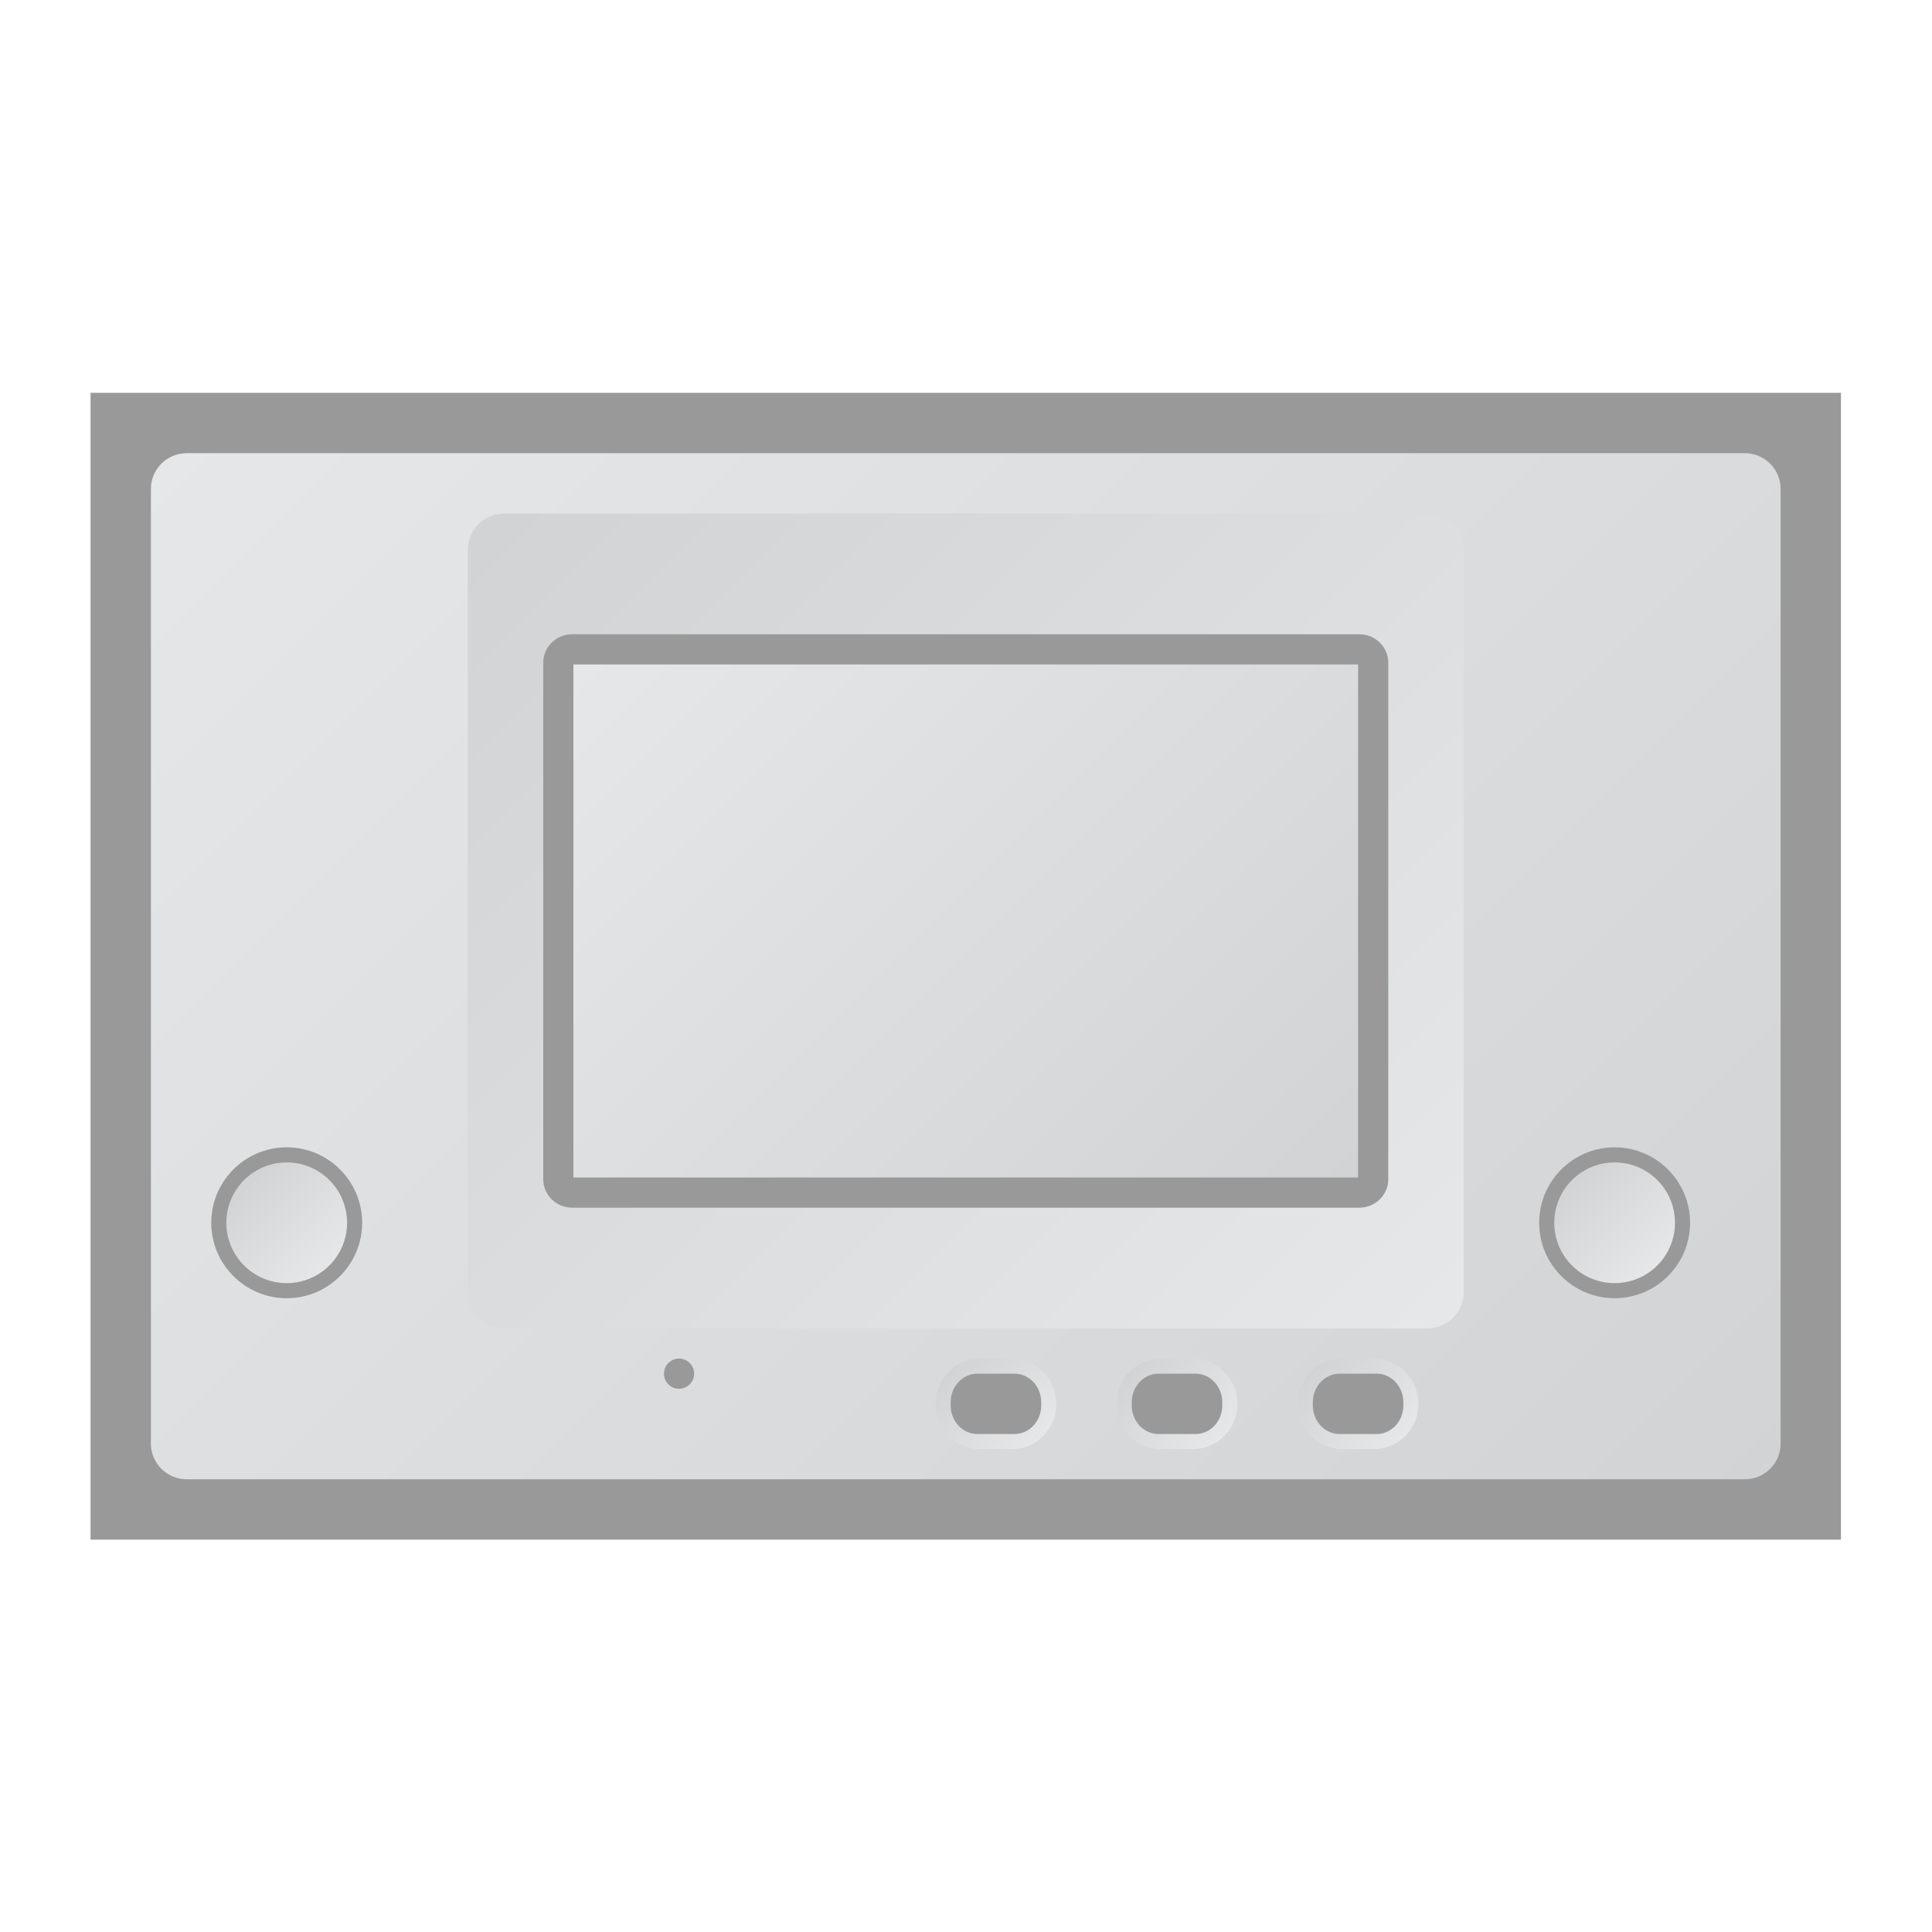 <?xml version="1.0" encoding="UTF-8" standalone="no"?>
<svg
   xmlns:dc="http://purl.org/dc/elements/1.1/"
   xmlns:cc="http://creativecommons.org/ns#"
   xmlns:rdf="http://www.w3.org/1999/02/22-rdf-syntax-ns#"
   xmlns:svg="http://www.w3.org/2000/svg"
   xmlns="http://www.w3.org/2000/svg"
   viewBox="0 0 341.333 341.333"
   height="256"
   width="256"
   xml:space="preserve"
   id="svg2"
   version="1.1"><defs
     id="defs6"><clipPath
       id="clipPath22"
       clipPathUnits="userSpaceOnUse"><path
         id="path20"
         d="M 24.751,196 C 22.127,196 20,193.882 20,191.271 v 0 V 64.729 C 20,62.117 22.127,60 24.751,60 v 0 H 231.25 c 2.623,0 4.75,2.117 4.75,4.729 v 0 126.542 c 0,2.611 -2.127,4.729 -4.75,4.729 v 0 z" /></clipPath><linearGradient
       id="linearGradient32"
       spreadMethod="pad"
       gradientTransform="matrix(173.223,-173.223,-173.223,-173.223,41.388,214.612)"
       gradientUnits="userSpaceOnUse"
       y2="0"
       x2="1"
       y1="0"
       x1="0"><stop
         id="stop28"
         offset="0"
         style="stop-opacity:1;stop-color:#e6e7e8" /><stop
         id="stop30"
         offset="1"
         style="stop-opacity:1;stop-color:#d1d3d4" /></linearGradient><clipPath
       id="clipPath42"
       clipPathUnits="userSpaceOnUse"><path
         id="path40"
         d="M 66.826,188 C 64.161,188 62,185.836 62,183.165 v 0 -98.33 C 62,82.165 64.161,80 66.826,80 v 0 h 122.348 c 2.665,0 4.826,2.165 4.826,4.835 v 0 98.33 c 0,2.671 -2.161,4.835 -4.826,4.835 v 0 z" /></clipPath><linearGradient
       id="linearGradient52"
       spreadMethod="pad"
       gradientTransform="matrix(-117.17,117.17,117.17,117.17,186.585,75.415)"
       gradientUnits="userSpaceOnUse"
       y2="0"
       x2="1"
       y1="0"
       x1="0"><stop
         id="stop48"
         offset="0"
         style="stop-opacity:1;stop-color:#e6e7e8" /><stop
         id="stop50"
         offset="1"
         style="stop-opacity:1;stop-color:#d1d3d4" /></linearGradient><clipPath
       id="clipPath62"
       clipPathUnits="userSpaceOnUse"><path
         id="path60"
         d="M 0,256 H 256 V 0 H 0 Z" /></clipPath><clipPath
       id="clipPath74"
       clipPathUnits="userSpaceOnUse"><path
         id="path72"
         d="m 76,100 h 104 v 68 H 76 Z" /></clipPath><linearGradient
       id="linearGradient84"
       spreadMethod="pad"
       gradientTransform="matrix(86,-86,-86,-86,85,177)"
       gradientUnits="userSpaceOnUse"
       y2="0"
       x2="1"
       y1="0"
       x1="0"><stop
         id="stop80"
         offset="0"
         style="stop-opacity:1;stop-color:#e6e7e8" /><stop
         id="stop82"
         offset="1"
         style="stop-opacity:1;stop-color:#d1d3d4" /></linearGradient><clipPath
       id="clipPath94"
       clipPathUnits="userSpaceOnUse"><path
         id="path92"
         d="M 0,256 H 256 V 0 H 0 Z" /></clipPath><clipPath
       id="clipPath110"
       clipPathUnits="userSpaceOnUse"><path
         id="path108"
         d="m 30,94 c 0,-4.419 3.582,-8 8,-8 v 0 c 4.418,0 8,3.581 8,8 v 0 c 0,4.419 -3.582,8 -8,8 v 0 c -4.418,0 -8,-3.581 -8,-8" /></clipPath><linearGradient
       id="linearGradient120"
       spreadMethod="pad"
       gradientTransform="matrix(-11.314,11.314,11.314,11.314,43.657,88.343)"
       gradientUnits="userSpaceOnUse"
       y2="0"
       x2="1"
       y1="0"
       x1="0"><stop
         id="stop116"
         offset="0"
         style="stop-opacity:1;stop-color:#e6e7e8" /><stop
         id="stop118"
         offset="1"
         style="stop-opacity:1;stop-color:#d1d3d4" /></linearGradient><clipPath
       id="clipPath130"
       clipPathUnits="userSpaceOnUse"><path
         id="path128"
         d="M 0,256 H 256 V 0 H 0 Z" /></clipPath><clipPath
       id="clipPath142"
       clipPathUnits="userSpaceOnUse"><path
         id="path140"
         d="m 206,94 c 0,-4.419 3.582,-8 8,-8 v 0 c 4.418,0 8,3.581 8,8 v 0 c 0,4.419 -3.582,8 -8,8 v 0 c -4.418,0 -8,-3.581 -8,-8" /></clipPath><linearGradient
       id="linearGradient152"
       spreadMethod="pad"
       gradientTransform="matrix(-11.314,11.314,11.314,11.314,219.657,88.343)"
       gradientUnits="userSpaceOnUse"
       y2="0"
       x2="1"
       y1="0"
       x1="0"><stop
         id="stop148"
         offset="0"
         style="stop-opacity:1;stop-color:#e6e7e8" /><stop
         id="stop150"
         offset="1"
         style="stop-opacity:1;stop-color:#d1d3d4" /></linearGradient><clipPath
       id="clipPath162"
       clipPathUnits="userSpaceOnUse"><path
         id="path160"
         d="M 129.861,76 C 126.629,76 124,73.309 124,70 v 0 c 0,-3.308 2.629,-6 5.861,-6 v 0 h 4.278 c 3.232,0 5.861,2.692 5.861,6 v 0 c 0,3.309 -2.629,6 -5.861,6 v 0 z" /></clipPath><linearGradient
       id="linearGradient172"
       spreadMethod="pad"
       gradientTransform="matrix(-10.523,10.523,10.523,10.523,137.261,64.739)"
       gradientUnits="userSpaceOnUse"
       y2="0"
       x2="1"
       y1="0"
       x1="0"><stop
         id="stop168"
         offset="0"
         style="stop-opacity:1;stop-color:#e6e7e8" /><stop
         id="stop170"
         offset="1"
         style="stop-opacity:1;stop-color:#d1d3d4" /></linearGradient><clipPath
       id="clipPath182"
       clipPathUnits="userSpaceOnUse"><path
         id="path180"
         d="M 0,256 H 256 V 0 H 0 Z" /></clipPath><clipPath
       id="clipPath194"
       clipPathUnits="userSpaceOnUse"><path
         id="path192"
         d="M 153.861,76 C 150.629,76 148,73.309 148,70 v 0 c 0,-3.308 2.629,-6 5.861,-6 v 0 h 4.278 c 3.232,0 5.861,2.692 5.861,6 v 0 c 0,3.309 -2.629,6 -5.861,6 v 0 z" /></clipPath><linearGradient
       id="linearGradient204"
       spreadMethod="pad"
       gradientTransform="matrix(-10.523,10.523,10.523,10.523,161.261,64.739)"
       gradientUnits="userSpaceOnUse"
       y2="0"
       x2="1"
       y1="0"
       x1="0"><stop
         id="stop200"
         offset="0"
         style="stop-opacity:1;stop-color:#e6e7e8" /><stop
         id="stop202"
         offset="1"
         style="stop-opacity:1;stop-color:#d1d3d4" /></linearGradient><clipPath
       id="clipPath214"
       clipPathUnits="userSpaceOnUse"><path
         id="path212"
         d="M 0,256 H 256 V 0 H 0 Z" /></clipPath><clipPath
       id="clipPath226"
       clipPathUnits="userSpaceOnUse"><path
         id="path224"
         d="M 177.861,76 C 174.63,76 172,73.309 172,70 v 0 c 0,-3.308 2.63,-6 5.861,-6 v 0 h 4.278 c 3.231,0 5.861,2.692 5.861,6 v 0 c 0,3.309 -2.63,6 -5.861,6 v 0 z" /></clipPath><linearGradient
       id="linearGradient236"
       spreadMethod="pad"
       gradientTransform="matrix(-10.523,10.523,10.523,10.523,185.261,64.739)"
       gradientUnits="userSpaceOnUse"
       y2="0"
       x2="1"
       y1="0"
       x1="0"><stop
         id="stop232"
         offset="0"
         style="stop-opacity:1;stop-color:#e6e7e8" /><stop
         id="stop234"
         offset="1"
         style="stop-opacity:1;stop-color:#d1d3d4" /></linearGradient><clipPath
       id="clipPath246"
       clipPathUnits="userSpaceOnUse"><path
         id="path244"
         d="M 0,256 H 256 V 0 H 0 Z" /></clipPath></defs><g
     transform="matrix(1.333,0,0,-1.333,0,341.333)"
     id="g10"><g
       transform="translate(244,204)"
       id="g12"><path
         id="path14"
         style="fill:#999999;fill-opacity:1;fill-rule:nonzero;stroke:none"
         d="M 0,0 H -6.121 -225.879 -232 V -6.152 -145.848 -152 h 6.121 H -6.121 0 v 6.152 L 0,-6.152 Z" /></g><g
       id="g16"><g
         clip-path="url(#clipPath22)"
         id="g18"><g
           id="g24"><g
             id="g26"><path
               id="path34"
               style="fill:url(#linearGradient32);stroke:none"
               d="M 24.751,196 C 22.127,196 20,193.882 20,191.271 v 0 V 64.729 C 20,62.117 22.127,60 24.751,60 v 0 H 231.25 c 2.623,0 4.75,2.117 4.75,4.729 v 0 126.542 c 0,2.611 -2.127,4.729 -4.75,4.729 v 0 z" /></g></g></g></g><g
       id="g36"><g
         clip-path="url(#clipPath42)"
         id="g38"><g
           id="g44"><g
             id="g46"><path
               id="path54"
               style="fill:url(#linearGradient52);stroke:none"
               d="M 66.826,188 C 64.161,188 62,185.836 62,183.165 v 0 -98.33 C 62,82.165 64.161,80 66.826,80 v 0 h 122.348 c 2.665,0 4.826,2.165 4.826,4.835 v 0 98.33 c 0,2.671 -2.161,4.835 -4.826,4.835 v 0 z" /></g></g></g></g><g
       id="g56"><g
         clip-path="url(#clipPath62)"
         id="g58"><g
           transform="translate(180.163,172)"
           id="g64"><path
             id="path66"
             style="fill:#999999;fill-opacity:1;fill-rule:nonzero;stroke:none"
             d="m 0,0 h -104.326 c -2.119,0 -3.837,-1.691 -3.837,-3.776 v -68.448 c 0,-2.085 1.718,-3.776 3.837,-3.776 L 0,-76 c 2.119,0 3.837,1.691 3.837,3.776 V -3.776 C 3.837,-1.691 2.119,0 0,0" /></g></g></g><g
       id="g68"><g
         clip-path="url(#clipPath74)"
         id="g70"><g
           id="g76"><g
             id="g78"><path
               id="path86"
               style="fill:url(#linearGradient84);stroke:none"
               d="m 76,100 h 104 v 68 H 76 Z" /></g></g></g></g><g
       id="g88"><g
         clip-path="url(#clipPath94)"
         id="g90"><g
           transform="translate(92,74)"
           id="g96"><path
             id="path98"
             style="fill:#999999;fill-opacity:1;fill-rule:nonzero;stroke:none"
             d="m 0,0 c 0,-1.105 -0.895,-2 -2,-2 -1.105,0 -2,0.895 -2,2 0,1.105 0.895,2 2,2 1.105,0 2,-0.895 2,-2" /></g><g
           transform="translate(38,104)"
           id="g100"><path
             id="path102"
             style="fill:#999999;fill-opacity:1;fill-rule:nonzero;stroke:none"
             d="m 0,0 c -5.514,0 -10,-4.486 -10,-10 0,-5.514 4.486,-10 10,-10 5.514,0 10,4.486 10,10 C 10,-4.486 5.514,0 0,0" /></g></g></g><g
       id="g104"><g
         clip-path="url(#clipPath110)"
         id="g106"><g
           id="g112"><g
             id="g114"><path
               id="path122"
               style="fill:url(#linearGradient120);stroke:none"
               d="m 30,94 c 0,-4.419 3.582,-8 8,-8 v 0 c 4.418,0 8,3.581 8,8 v 0 c 0,4.419 -3.582,8 -8,8 v 0 c -4.418,0 -8,-3.581 -8,-8" /></g></g></g></g><g
       id="g124"><g
         clip-path="url(#clipPath130)"
         id="g126"><g
           transform="translate(214,104)"
           id="g132"><path
             id="path134"
             style="fill:#999999;fill-opacity:1;fill-rule:nonzero;stroke:none"
             d="m 0,0 c -5.514,0 -10,-4.486 -10,-10 0,-5.514 4.486,-10 10,-10 5.514,0 10,4.486 10,10 C 10,-4.486 5.514,0 0,0" /></g></g></g><g
       id="g136"><g
         clip-path="url(#clipPath142)"
         id="g138"><g
           id="g144"><g
             id="g146"><path
               id="path154"
               style="fill:url(#linearGradient152);stroke:none"
               d="m 206,94 c 0,-4.419 3.582,-8 8,-8 v 0 c 4.418,0 8,3.581 8,8 v 0 c 0,4.419 -3.582,8 -8,8 v 0 c -4.418,0 -8,-3.581 -8,-8" /></g></g></g></g><g
       id="g156"><g
         clip-path="url(#clipPath162)"
         id="g158"><g
           id="g164"><g
             id="g166"><path
               id="path174"
               style="fill:url(#linearGradient172);stroke:none"
               d="M 129.861,76 C 126.629,76 124,73.309 124,70 v 0 c 0,-3.308 2.629,-6 5.861,-6 v 0 h 4.278 c 3.232,0 5.861,2.692 5.861,6 v 0 c 0,3.309 -2.629,6 -5.861,6 v 0 z" /></g></g></g></g><g
       id="g176"><g
         clip-path="url(#clipPath182)"
         id="g178"><g
           transform="translate(134.453,66)"
           id="g184"><path
             id="path186"
             style="fill:#999999;fill-opacity:1;fill-rule:nonzero;stroke:none"
             d="m 0,0 h -4.906 c -1.959,0 -3.547,1.697 -3.547,3.79 v 0.42 c 0,2.093 1.588,3.79 3.547,3.79 H 0 C 1.959,8 3.547,6.303 3.547,4.21 V 3.79 C 3.547,1.697 1.959,0 0,0" /></g></g></g><g
       id="g188"><g
         clip-path="url(#clipPath194)"
         id="g190"><g
           id="g196"><g
             id="g198"><path
               id="path206"
               style="fill:url(#linearGradient204);stroke:none"
               d="M 153.861,76 C 150.629,76 148,73.309 148,70 v 0 c 0,-3.308 2.629,-6 5.861,-6 v 0 h 4.278 c 3.232,0 5.861,2.692 5.861,6 v 0 c 0,3.309 -2.629,6 -5.861,6 v 0 z" /></g></g></g></g><g
       id="g208"><g
         clip-path="url(#clipPath214)"
         id="g210"><g
           transform="translate(158.453,66)"
           id="g216"><path
             id="path218"
             style="fill:#999999;fill-opacity:1;fill-rule:nonzero;stroke:none"
             d="m 0,0 h -4.906 c -1.959,0 -3.547,1.697 -3.547,3.79 v 0.42 c 0,2.093 1.588,3.79 3.547,3.79 H 0 C 1.959,8 3.547,6.303 3.547,4.21 V 3.79 C 3.547,1.697 1.959,0 0,0" /></g></g></g><g
       id="g220"><g
         clip-path="url(#clipPath226)"
         id="g222"><g
           id="g228"><g
             id="g230"><path
               id="path238"
               style="fill:url(#linearGradient236);stroke:none"
               d="M 177.861,76 C 174.63,76 172,73.309 172,70 v 0 c 0,-3.308 2.63,-6 5.861,-6 v 0 h 4.278 c 3.231,0 5.861,2.692 5.861,6 v 0 c 0,3.309 -2.63,6 -5.861,6 v 0 z" /></g></g></g></g><g
       id="g240"><g
         clip-path="url(#clipPath246)"
         id="g242"><g
           transform="translate(182.453,66)"
           id="g248"><path
             id="path250"
             style="fill:#999999;fill-opacity:1;fill-rule:nonzero;stroke:none"
             d="m 0,0 h -4.906 c -1.959,0 -3.547,1.697 -3.547,3.79 v 0.42 c 0,2.093 1.588,3.79 3.547,3.79 H 0 C 1.959,8 3.547,6.303 3.547,4.21 V 3.79 C 3.547,1.697 1.959,0 0,0" /></g></g></g></g></svg>
